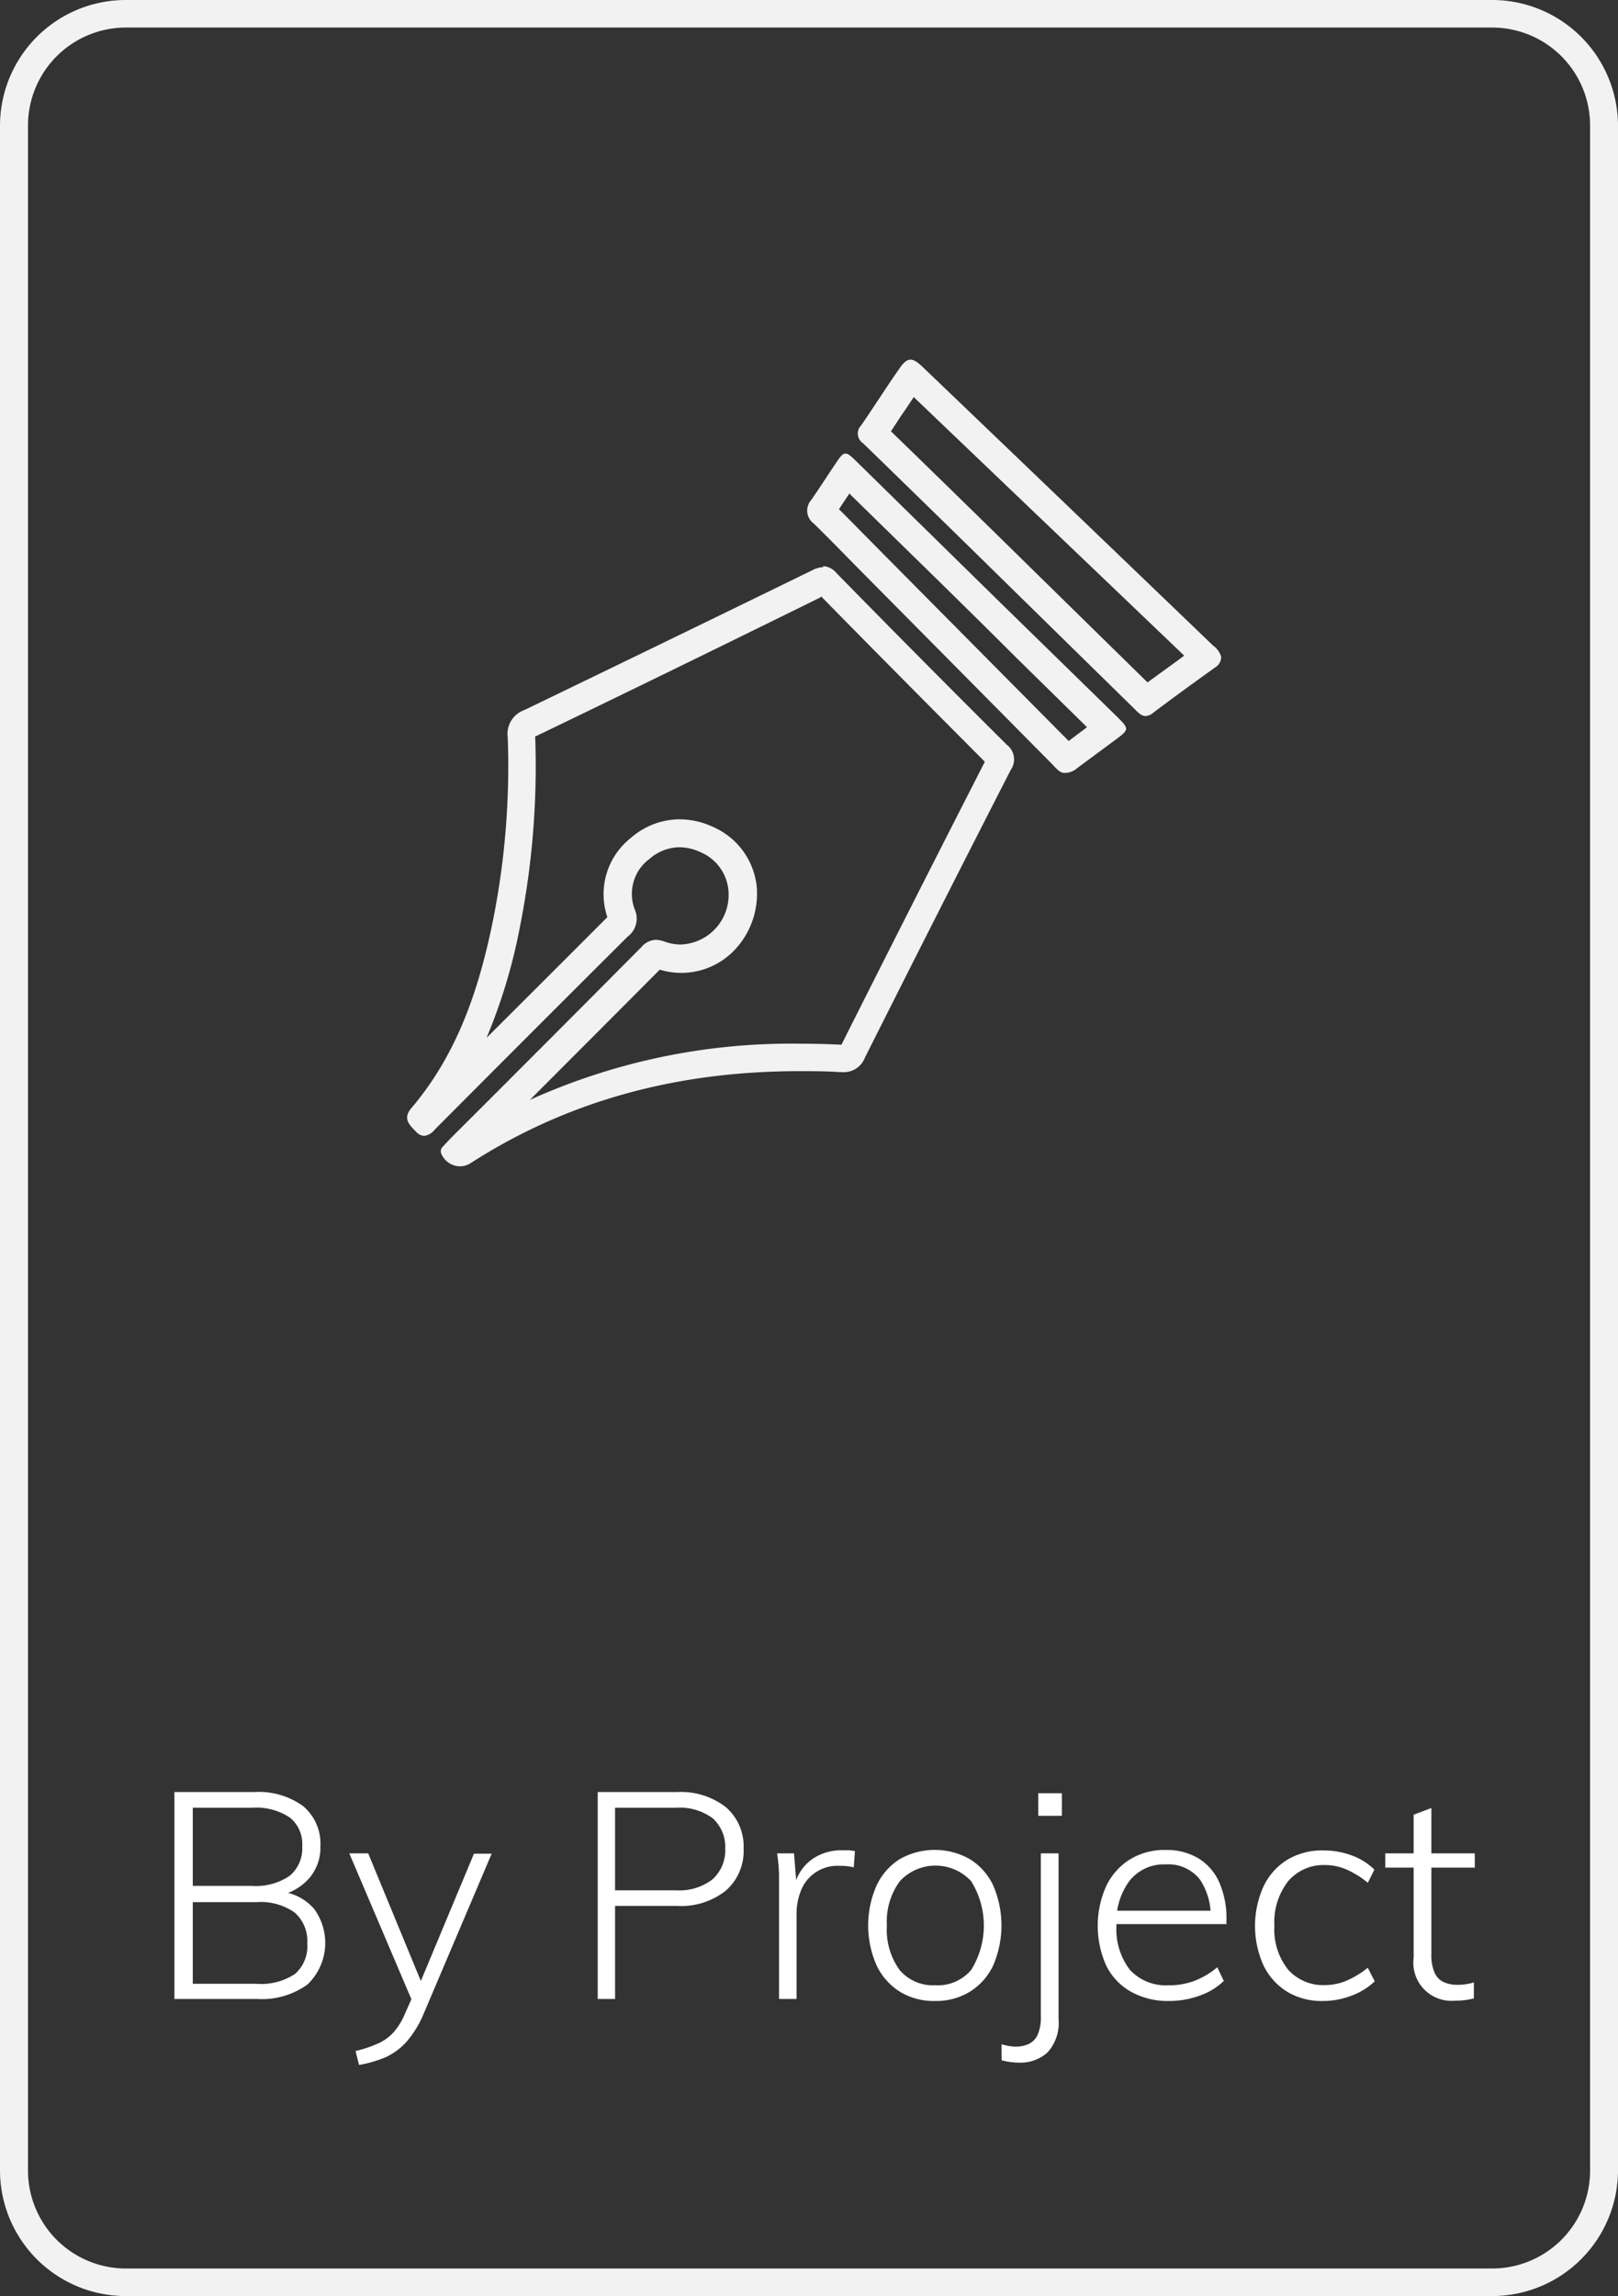 <svg id="Layer_1" data-name="Layer 1" xmlns="http://www.w3.org/2000/svg" width="176.25" height="250" viewBox="0 0 176.25 250"><rect x="0" y="0" width="176.25" height="250" fill="#333333" stroke="none"/><title>ByPW copy</title><path d="M162.55,3A10.67,10.67,0,0,1,173.21,13.7V236.28A10.67,10.67,0,0,1,162.55,247H13.71A10.67,10.67,0,0,1,3.05,236.28V13.7A10.67,10.67,0,0,1,13.71,3H162.55m0-3H13.71A13.7,13.7,0,0,0,0,13.7V236.28A13.7,13.7,0,0,0,13.71,250H162.55a13.71,13.71,0,0,0,13.7-13.71V13.7A13.71,13.71,0,0,0,162.55,0Z" style="fill:#f2f2f2"/><path d="M19,217.65V195.12H27.7A8.23,8.23,0,0,1,33,196.64a5.32,5.32,0,0,1,1.9,4.4,5.08,5.08,0,0,1-1.08,3.3,5.84,5.84,0,0,1-2.91,1.92V206a5.6,5.6,0,0,1,3.31,1.85,6.26,6.26,0,0,1-.72,8.22A8.43,8.43,0,0,1,28,217.65ZM21,205.34h6.46a6.5,6.5,0,0,0,4.11-1.11A3.89,3.89,0,0,0,32.92,201a3.68,3.68,0,0,0-1.36-3.11,6.66,6.66,0,0,0-4.14-1.06H21ZM21,216h6.93a6.69,6.69,0,0,0,4.2-1.07,4,4,0,0,0,1.34-3.32,4.13,4.13,0,0,0-1.36-3.36,6.42,6.42,0,0,0-4.18-1.14H21Z" style="fill:#fff"/><path d="M45.11,218.38,38.05,201.8h2.06l6.07,14.71Zm-6,6.45-.38-1.51a13.42,13.42,0,0,0,2.47-.83,5.05,5.05,0,0,0,1.69-1.23,7.41,7.41,0,0,0,1.22-2l1-2.24.38-.48,6.14-14.71h1.93l-7.44,17.5a11.31,11.31,0,0,1-1.85,3A7.16,7.16,0,0,1,42,224,13.89,13.89,0,0,1,39.16,224.83Z" style="fill:#fff"/><path d="M65.11,217.65V195.12h8.64a8,8,0,0,1,5.31,1.64A5.63,5.63,0,0,1,81,201.29a5.72,5.72,0,0,1-1.93,4.56,7.81,7.81,0,0,1-5.31,1.67H67v10.13ZM67,205.82h6.61a5.93,5.93,0,0,0,4-1.19A4.24,4.24,0,0,0,79,201.29,4.19,4.19,0,0,0,77.66,198a6,6,0,0,0-4-1.17H67Z" style="fill:#fff"/><path d="M84.86,217.65V206.2c0-.72,0-1.45,0-2.2a19.52,19.52,0,0,0-.21-2.2h1.84l.31,3.79-.31-.06a5,5,0,0,1,1.94-3.07,5.58,5.58,0,0,1,3.31-1c.27,0,.52,0,.74,0a6.37,6.37,0,0,1,.65.09L93,203.32a5.75,5.75,0,0,0-1.49-.16,4.26,4.26,0,0,0-4.29,2.77,6.74,6.74,0,0,0-.45,2.42v9.3Z" style="fill:#fff"/><path d="M101.88,217.87a7.05,7.05,0,0,1-3.84-1A6.83,6.83,0,0,1,95.49,214a10.77,10.77,0,0,1,0-8.71A6.83,6.83,0,0,1,98,202.43a7.75,7.75,0,0,1,7.65,0,6.74,6.74,0,0,1,2.54,2.86,11,11,0,0,1,0,8.71,6.74,6.74,0,0,1-2.54,2.86A7,7,0,0,1,101.88,217.87Zm0-1.71a4.76,4.76,0,0,0,3.91-1.67,9.14,9.14,0,0,0,0-9.66,5.29,5.29,0,0,0-7.77,0,7.37,7.37,0,0,0-1.41,4.81,7.47,7.47,0,0,0,1.38,4.85A4.76,4.76,0,0,0,101.85,216.16Z" style="fill:#fff"/><path d="M109.1,222.59c.31.08.59.15.84.19a4.34,4.34,0,0,0,.71.06,3.38,3.38,0,0,0,1.37-.27,2,2,0,0,0,1-1,4.69,4.69,0,0,0,.36-2.07V201.8h1.93v18.07a4.76,4.76,0,0,1-1.19,3.59,4.33,4.33,0,0,1-3.11,1.12,7.3,7.3,0,0,1-1.9-.25Zm4-27.34h2.57v2.46h-2.57Z" style="fill:#fff"/><path d="M133.31,215.69a7.13,7.13,0,0,1-2.63,1.6,9.67,9.67,0,0,1-3.32.58,8.25,8.25,0,0,1-4.15-1,6.64,6.64,0,0,1-2.69-2.81,10.58,10.58,0,0,1,0-8.74,6.91,6.91,0,0,1,2.61-2.89,7.16,7.16,0,0,1,3.86-1,6.7,6.7,0,0,1,3.54.9,5.83,5.83,0,0,1,2.28,2.61,9.79,9.79,0,0,1,.79,4.15v.41H121.28l0-1.46h11.3l-.73,1.23a7.08,7.08,0,0,0-1.16-4.65A4.38,4.38,0,0,0,127,203a4.79,4.79,0,0,0-3.94,1.76,7.39,7.39,0,0,0-1.44,4.82,7.26,7.26,0,0,0,1.47,4.91,5.34,5.34,0,0,0,4.25,1.67,7.7,7.7,0,0,0,2.74-.47,8.7,8.7,0,0,0,2.52-1.49Z" style="fill:#fff"/><path d="M144.16,217.87a7.3,7.3,0,0,1-3.94-1,6.88,6.88,0,0,1-2.58-2.86,10.45,10.45,0,0,1,0-8.62,6.85,6.85,0,0,1,2.61-2.91,7.36,7.36,0,0,1,3.95-1,8.59,8.59,0,0,1,3.06.55,6.7,6.7,0,0,1,2.45,1.54L149,205a10.23,10.23,0,0,0-2.34-1.45,5.83,5.83,0,0,0-2.34-.48,5.05,5.05,0,0,0-4,1.76,7.25,7.25,0,0,0-1.5,4.86,7,7,0,0,0,1.49,4.76,5.1,5.1,0,0,0,4,1.69,6,6,0,0,0,2.32-.46,9.66,9.66,0,0,0,2.36-1.43l.76,1.48a7.26,7.26,0,0,1-2.5,1.55A8.52,8.52,0,0,1,144.16,217.87Z" style="fill:#fff"/><path d="M150.9,203.35V201.8h9.75v1.55Zm9.65,12.5v1.74a7.76,7.76,0,0,1-1,.19,9.06,9.06,0,0,1-1.09.06,4.15,4.15,0,0,1-4.47-4.68V197.59l1.93-.73v15.92a4.69,4.69,0,0,0,.37,2.05,2,2,0,0,0,1,1,3.6,3.6,0,0,0,1.47.28,5.75,5.75,0,0,0,.89-.06A6,6,0,0,0,160.55,215.85Z" style="fill:#fff"/><path d="M89.45,64.94c6,6.12,12,12.15,17.83,18-5.39,10.54-10.64,20.9-15.62,30.81h0c-1.49-.07-3-.11-4.44-.11a69.1,69.1,0,0,0-29.5,6.12c4.66-4.66,9.44-9.45,14.15-14.18a8.21,8.21,0,0,0,2.35.35,8,8,0,0,0,5.71-2.4,8.91,8.91,0,0,0,2.53-6.42v-.21A8,8,0,0,0,77.59,90,8.57,8.57,0,0,0,74,89.21a8.1,8.1,0,0,0-5.25,2,7.8,7.8,0,0,0-2.59,8.65C61.88,104.15,57.62,108.4,53,113a60.09,60.09,0,0,0,3.62-12,89.64,89.64,0,0,0,1.68-20.74v-.1l.08,0c9.07-4.37,18.94-9.18,31-15.12m.31-3.29a2.79,2.79,0,0,0-1.21.34Q72.85,69.72,57.1,77.32a2.75,2.75,0,0,0-1.79,3,85.7,85.7,0,0,1-1.63,20c-1.51,7.4-3.86,14.43-8.85,20.31-.95,1.11-.33,1.77.46,2.56a1.31,1.31,0,0,0,.92.49,1.79,1.79,0,0,0,1.15-.69q10.47-10.51,21-21a2.45,2.45,0,0,0,.77-3,4.74,4.74,0,0,1,1.63-5.48A5.05,5.05,0,0,1,74,92.25a5.57,5.57,0,0,1,2.29.53,5,5,0,0,1,3.07,4.3,5.41,5.41,0,0,1-5.2,5.76,5.21,5.21,0,0,1-1.75-.31,2.84,2.84,0,0,0-1-.2,2.18,2.18,0,0,0-1.57.82q-10.28,10.35-20.6,20.64c-.34.34-.67.7-1,1.06a.69.69,0,0,0-.14.84,2.24,2.24,0,0,0,2,1.3,2.15,2.15,0,0,0,1.19-.36c11-7.07,23.05-10,35.8-10,1.42,0,2.85,0,4.29.1h.32a2.45,2.45,0,0,0,2.51-1.56q7.88-15.69,15.88-31.32a2,2,0,0,0-.41-2.75q-9.35-9.3-18.58-18.72a2,2,0,0,0-1.45-.74Z" style="fill:#f2f2f2"/><path d="M99.54,43.24,129,71.39l-.61.45L125,74.3l-5.55-5.44-7.66-7.51-.74-.73c-4.57-4.48-9.29-9.1-14-13.66.53-.78,1-1.56,1.55-2.32l.93-1.4m-.35-4.08c-.41,0-.77.33-1.23,1-1.4,2-2.74,4.12-4.14,6.15A1.26,1.26,0,0,0,94,48.25q7.84,7.61,15.64,15.27l13.9,13.63c.39.38.75.81,1.24.81a1.26,1.26,0,0,0,.77-.3c2.26-1.71,4.55-3.36,6.83-5a1.31,1.31,0,0,0,.64-1.16,2.32,2.32,0,0,0-.88-1.21Q116.33,55.1,100.49,39.94c-.54-.51-.94-.78-1.3-.78Z" style="fill:#f2f2f2"/><path d="M92.52,53.74l10,9.78,4.37,4.3L111.1,72l7.31,7.18-2,1.5Q108,72.2,99.6,63.73l-3.48-3.51-1.57-1.59c-1-1-2.08-2.12-3.16-3.19l1.09-1.64,0-.06m-.4-4.35c-.29,0-.54.31-1,1-.92,1.35-1.79,2.73-2.73,4.07A1.74,1.74,0,0,0,88.64,57c1.8,1.76,3.55,3.57,5.32,5.36q10.31,10.4,20.61,20.8c.45.46.85,1,1.39,1h0a2.06,2.06,0,0,0,1.38-.53l4.06-3c1.66-1.23,1.66-1.23.15-2.72L109,65.65Q101.1,57.9,93.2,50.15c-.51-.5-.81-.76-1.08-.76Z" style="fill:#f2f2f2"/></svg>